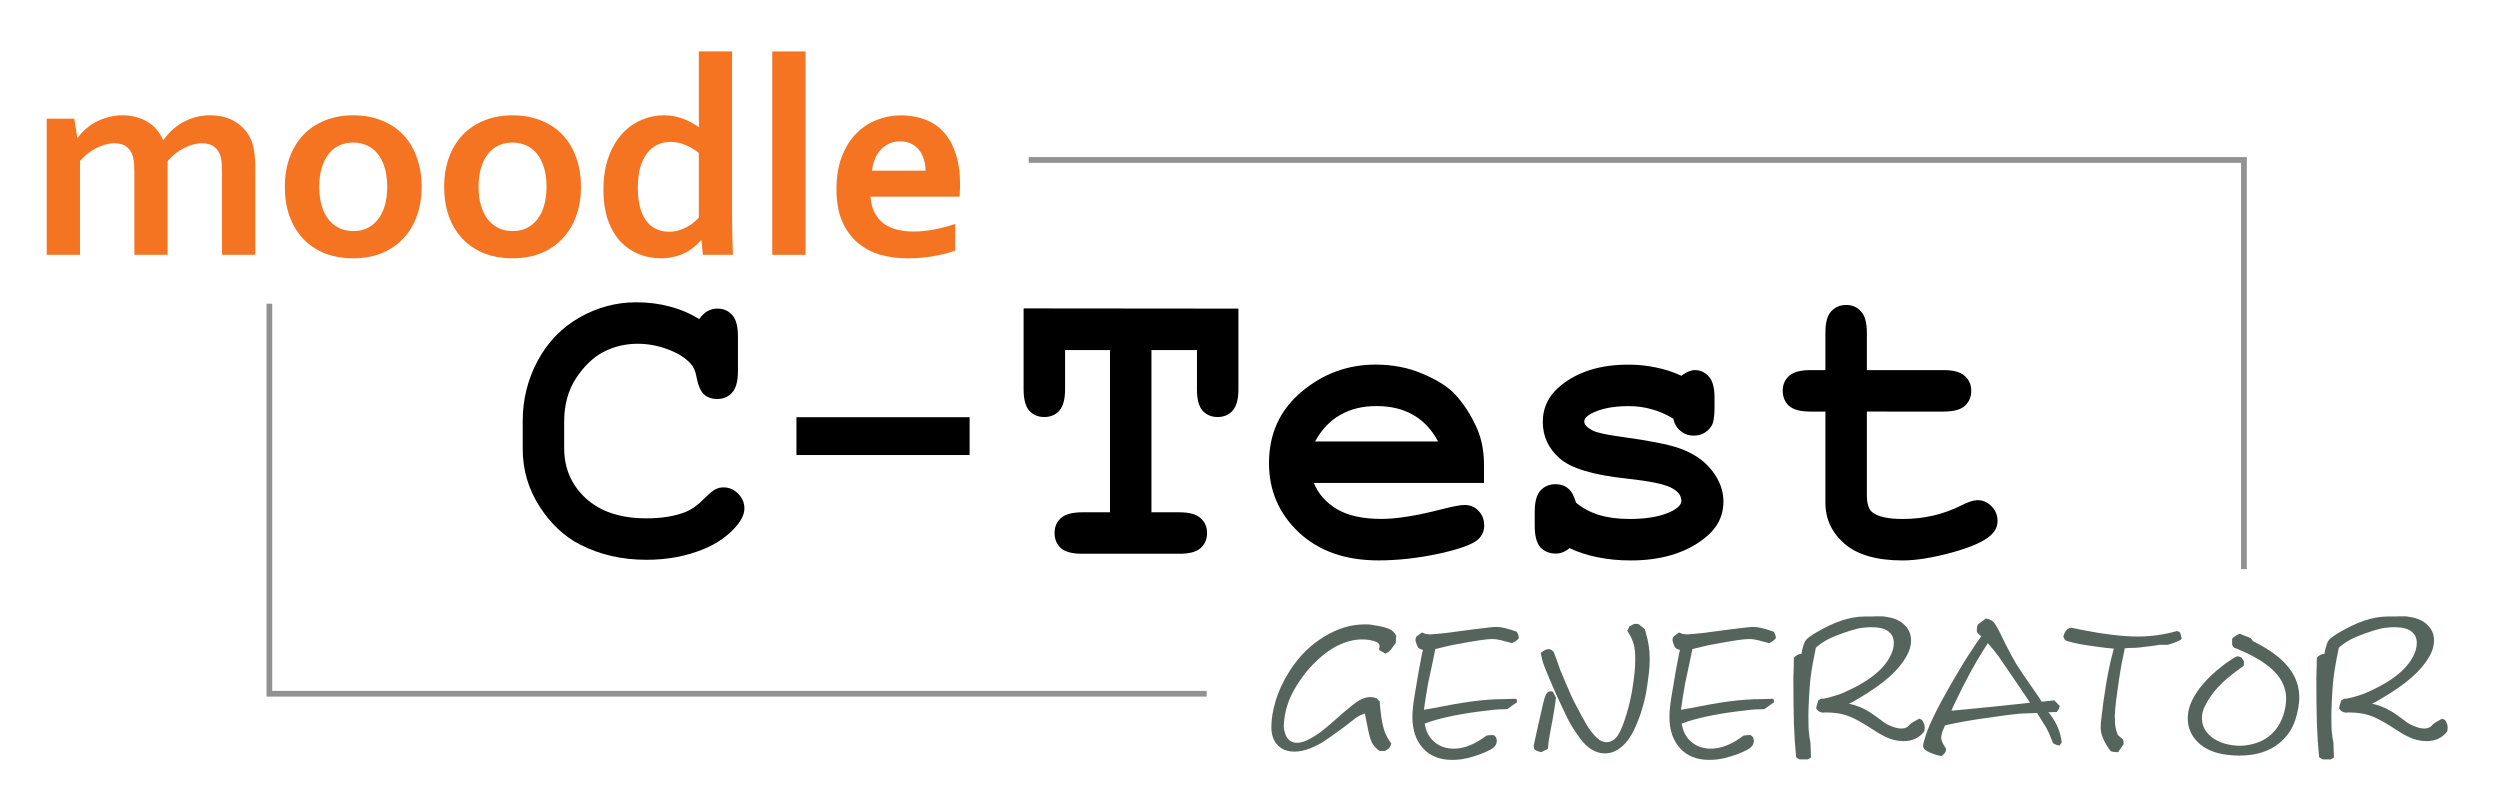<!-- Moodle C-Test Generator - Copyright (C) 2022, TRMSC - https://trmsc1.wordpress.com/ -->
<!-- Licensed under the MIT license - http://www.opensource.org/licenses/mit-license.php -->

<!-- Created with Inkscape (http://www.inkscape.org/) -->

<svg width="306.57mm" height="98.995mm" version="1.1" viewBox="0 0 306.57 98.995" xmlns="http://www.w3.org/2000/svg">
 <g transform="translate(-38.43 -380.3)">
  <g transform="translate(0 -.621)" fill="#f47421" stroke-width=".265" aria-label="moodle">
   <path d="m65.656 402q0-0.534-0.034-0.999t-0.121-0.81q-0.189-0.758-0.741-1.223-0.551-0.465-1.55-0.482-0.534 0-1.102 0.155t-1.137 0.448q-0.551 0.276-1.068 0.689-0.5 0.396-0.913 0.896v11.489h-4.082v-10.163q0-0.534-0.034-0.999t-0.121-0.81q-0.189-0.758-0.741-1.223-0.534-0.465-1.55-0.482-0.534 0-1.102 0.155t-1.137 0.448q-0.551 0.276-1.068 0.689-0.5 0.396-0.913 0.896v11.489h-4.082v-16.692h3.376l0.379 2.325h0.069q0.362-0.517 0.913-1.016 0.551-0.5 1.24-0.878 0.706-0.379 1.533-0.603 0.844-0.241 1.774-0.241 1.654 0 2.963 0.741 1.326 0.723 2.015 2.274h0.069q0.482-0.672 1.068-1.223 0.603-0.551 1.326-0.947 0.723-0.396 1.55-0.62 0.844-0.224 1.792-0.224 1.792 0.017 2.997 0.758 1.223 0.723 1.878 1.998 0.172 0.327 0.293 0.723 0.121 0.379 0.189 0.861 0.086 0.482 0.121 1.068 0.034 0.586 0.034 1.344v10.353h-4.082z"/>
   <path d="m85.913 403.83q0-1.326-0.31-2.343-0.31-1.016-0.861-1.705-0.551-0.689-1.326-1.034t-1.688-0.345q-0.896 0-1.671 0.345-0.758 0.345-1.309 1.034-0.551 0.689-0.861 1.705-0.31 1.016-0.31 2.343t0.31 2.343q0.31 1.016 0.861 1.705 0.568 0.672 1.326 1.034 0.775 0.345 1.688 0.345t1.671-0.345q0.758-0.362 1.309-1.034 0.551-0.689 0.861-1.705 0.31-1.016 0.31-2.343zm4.22 0q0 1.964-0.586 3.583-0.586 1.619-1.688 2.773-1.085 1.154-2.635 1.791-1.55 0.62-3.462 0.62-1.964 0-3.531-0.62-1.55-0.637-2.635-1.791-1.085-1.154-1.671-2.773-0.568-1.619-0.568-3.583t0.586-3.583q0.586-1.619 1.671-2.773 1.102-1.154 2.653-1.774 1.55-0.637 3.462-0.637 1.964 0 3.514 0.637 1.567 0.62 2.653 1.774 1.085 1.154 1.654 2.773 0.586 1.619 0.586 3.583z"/>
   <path d="m105.45 403.83q0-1.326-0.31-2.343-0.31-1.016-0.861-1.705-0.551-0.689-1.326-1.034-0.775-0.345-1.688-0.345-0.896 0-1.671 0.345-0.758 0.345-1.309 1.034-0.551 0.689-0.861 1.705-0.31 1.016-0.31 2.343t0.31 2.343q0.31 1.016 0.861 1.705 0.568 0.672 1.326 1.034 0.775 0.345 1.688 0.345t1.671-0.345q0.758-0.362 1.309-1.034 0.551-0.689 0.861-1.705 0.31-1.016 0.31-2.343zm4.22 0q0 1.964-0.586 3.583-0.586 1.619-1.688 2.773-1.085 1.154-2.635 1.791-1.55 0.62-3.462 0.62-1.964 0-3.531-0.62-1.55-0.637-2.635-1.791-1.085-1.154-1.671-2.773-0.568-1.619-0.568-3.583t0.586-3.583q0.586-1.619 1.671-2.773 1.102-1.154 2.653-1.774 1.55-0.637 3.462-0.637 1.964 0 3.514 0.637 1.567 0.62 2.653 1.774 1.085 1.154 1.654 2.773 0.586 1.619 0.586 3.583z"/>
   <path d="m120.47 409.34q0.603 0 1.137-0.155 0.551-0.155 1.034-0.413 0.482-0.258 0.844-0.568 0.379-0.31 0.637-0.603v-7.924q-0.723-0.586-1.619-0.965-0.896-0.396-1.895-0.396-0.637 0-1.344 0.258-0.689 0.258-1.275 0.878-0.568 0.62-0.965 1.722-0.379 1.102-0.379 2.808 0 2.515 0.965 3.927 0.982 1.413 2.859 1.43zm-8.044-5.185q0-2.188 0.603-3.893 0.603-1.723 1.636-2.877 1.051-1.171 2.394-1.74 1.344-0.586 2.791-0.586 0.672 0 1.275 0.121 0.603 0.121 1.137 0.327 0.534 0.207 0.999 0.465 0.465 0.258 0.861 0.534h0.035q-0.017-0.345-0.035-0.965 0-0.637 0-1.378v-6.942h4.082v19.982q0 1.654 0.034 2.842t0.069 2.119h-3.686l-0.172-1.774h-0.069q-0.362 0.431-0.878 0.844-0.5 0.413-1.12 0.723-0.603 0.293-1.344 0.465-0.723 0.172-1.585 0.172-1.361 0-2.618-0.482-1.24-0.482-2.239-1.481-0.982-1.016-1.585-2.635-0.586-1.636-0.586-3.841z"/>
   <path d="m133.13 412.17v-24.943h4.082v24.943z"/>
   <path d="m150.46 409.31q1.189 0 2.481-0.241t2.618-0.689v3.256q-0.792 0.345-2.429 0.655-1.636 0.31-3.393 0.31-1.774 0-3.376-0.448-1.585-0.465-2.773-1.481t-1.895-2.635q-0.689-1.619-0.689-3.927 0-2.274 0.655-3.979t1.757-2.825 2.515-1.671q1.43-0.568 2.946-0.568 1.585 0 2.911 0.482 1.344 0.482 2.308 1.516 0.982 1.034 1.516 2.67 0.551 1.619 0.551 3.841-0.017 0.861-0.052 1.464h-10.938q0.086 1.154 0.517 1.981 0.431 0.81 1.12 1.326 0.706 0.5 1.636 0.741 0.93 0.224 2.015 0.224zm-1.636-11.059q-0.775 0-1.378 0.293-0.603 0.276-1.051 0.775-0.431 0.482-0.689 1.137-0.258 0.655-0.345 1.395h6.563q0-0.741-0.207-1.395-0.189-0.655-0.586-1.137-0.379-0.5-0.965-0.775-0.568-0.293-1.344-0.293z"/>
  </g>
  <g transform="translate(0 -.621)" stroke-width=".265" aria-label="C-Test">
   <path d="m124.16 420.05q0.471-0.645 1.017-0.967 0.571-0.322 1.215-0.322 1.116 0 1.811 0.769 0.719 0.769 0.719 2.604v4.316q0 1.835-0.719 2.629-0.695 0.769-1.811 0.769-1.017 0-1.637-0.571-0.62-0.571-0.918-2.133-0.174-1.042-0.695-1.612-1.017-1.116-2.853-1.786-1.811-0.67-3.646-0.67-2.282 0-4.192 0.992-1.91 0.992-3.373 3.225-1.464 2.232-1.464 5.308v3.299q0 3.671 2.654 6.127 2.679 2.456 7.417 2.456 2.828 0 4.787-0.769 1.141-0.446 2.431-1.761 0.794-0.794 1.24-1.017 0.446-0.248 1.017-0.248 1.017 0 1.786 0.769 0.769 0.769 0.769 1.811 0 1.042-1.042 2.232-1.513 1.736-3.894 2.728-3.2 1.339-7.069 1.339-4.514 0-8.136-1.86-2.927-1.488-4.986-4.688-2.059-3.225-2.059-7.02v-3.448q0-3.969 1.835-7.392 1.86-3.448 5.135-5.308 3.274-1.86 6.945-1.86 2.208 0 4.118 0.521 1.935 0.496 3.597 1.538z"/>
   <path d="m157.33 436.72h-21.233v-4.638h21.233z"/>
   <path d="m179.63 423.85v19.893h3.423q1.836 0 2.604 0.719 0.794 0.695 0.794 1.835 0 1.116-0.794 1.836-0.769 0.695-2.604 0.695h-11.906q-1.836 0-2.629-0.695-0.769-0.719-0.769-1.86 0-1.116 0.769-1.811 0.794-0.719 2.629-0.719h3.398v-19.893h-5.507v4.812q0 1.836-0.719 2.629-0.695 0.769-1.836 0.769-1.116 0-1.836-0.769-0.695-0.794-0.695-2.629v-9.922l26.343 0.025v9.897q0 1.836-0.719 2.629-0.695 0.769-1.835 0.769-1.116 0-1.836-0.769-0.695-0.794-0.695-2.629v-4.812z"/>
   <path d="m220.41 440.14h-20.861q0.794 1.984 2.803 3.2 2.034 1.215 5.482 1.215 2.828 0 7.516-1.215 1.935-0.496 2.679-0.496 1.017 0 1.712 0.719t0.695 1.811q0 0.992-0.744 1.687-0.992 0.918-4.837 1.761-3.845 0.819-7.392 0.819-6.102 0-9.773-3.448-3.646-3.448-3.646-8.483 0-5.358 3.944-8.706 3.969-3.373 9.128-3.373 3.101 0 5.68 1.091 2.604 1.091 3.869 2.356 1.786 1.836 2.952 4.539 0.794 1.885 0.794 4.366zm-5.631-5.085q-1.166-2.183-3.051-3.249-1.885-1.091-4.49-1.091-2.58 0-4.465 1.091-1.885 1.067-3.076 3.249z"/>
   <path d="m243.62 432.26q-1.24-0.769-2.604-1.141-1.364-0.397-2.853-0.397-2.952 0-4.688 0.967-0.769 0.422-0.769 0.918 0 0.571 1.042 1.116 0.794 0.397 3.547 0.769 5.06 0.695 7.045 1.389 2.604 0.918 4.018 2.728 1.414 1.811 1.414 3.82 0 2.728-2.406 4.564-3.448 2.654-8.954 2.654-2.208 0-4.093-0.397-1.86-0.372-3.423-1.116-0.372 0.322-0.794 0.496-0.422 0.174-0.868 0.174-1.191 0-1.91-0.769-0.695-0.794-0.695-2.629v-1.712q0-1.835 0.695-2.604 0.719-0.794 1.86-0.794 0.918 0 1.538 0.521 0.62 0.496 0.967 1.736 1.166 0.992 2.803 1.513 1.637 0.496 3.77 0.496 3.498 0 5.432-1.091 0.918-0.546 0.918-1.141 0-0.992-1.315-1.637-1.315-0.645-5.432-1.091-6.127-0.645-8.186-2.481-2.059-1.811-2.059-4.465 0-2.728 2.307-4.539 3.125-2.481 8.186-2.481 1.761 0 3.373 0.347 1.637 0.322 3.125 1.017 0.471-0.347 0.868-0.521 0.422-0.174 0.769-0.174 1.042 0 1.736 0.794 0.695 0.769 0.695 2.604v1.24q0 1.662-0.397 2.257-0.794 1.141-2.158 1.141-0.918 0-1.612-0.571-0.695-0.571-0.893-1.513z"/>
   <path d="m267.36 431.39v10.195q0 1.637 0.67 2.158 1.042 0.819 3.721 0.819 3.894 0 7.193-1.662 1.265-0.645 1.984-0.645 0.992 0 1.712 0.744 0.744 0.744 0.744 1.811 0 0.992-0.794 1.712-1.215 1.166-4.812 2.158-3.572 0.967-6.027 0.967-4.738 0-7.119-2.034-2.356-2.059-2.356-5.035v-11.187h-1.835q-1.836 0-2.629-0.695-0.769-0.719-0.769-1.86 0-1.116 0.769-1.811 0.794-0.719 2.629-0.719h1.835v-4.589q0-1.836 0.695-2.604 0.719-0.794 1.86-0.794 1.116 0 1.811 0.794 0.719 0.769 0.719 2.604v4.589h9.401q1.836 0 2.604 0.719 0.794 0.695 0.794 1.836 0 1.116-0.794 1.836-0.769 0.695-2.604 0.695z"/>
  </g>
  <g>
   <g transform="translate(0 .777)" fill="#56645e" stroke-width=".265" aria-label="GENERATOR">
    <path d="m209.64 457.47-0.042 0.868-0.572 0.804-0.212 0.233-0.127 0.085-0.148 0.106-0.106 0.042-0.106 0.064-0.762-0.423-0.021-0.169 0.042-0.127q0.085-0.402-0.191-0.593-0.254-0.212-1.079-0.36-0.423-0.064-0.868-0.064-1.46 0-2.985 0.762-1.503 0.741-3.069 2.349-0.868 0.91-1.566 1.947-0.783 1.143-1.228 2.18-0.423 1.037-0.593 1.99-0.148 0.931-0.148 1.397 0 0.296 0.064 0.529 0.296 1.524 1.587 1.524 0.72 0 1.778-0.614 0.593-0.339 1.101-0.72t1.524-1.27l1.206-1.058 0.275-0.233 0.826-0.677q0.995-0.826 1.714-0.974 0.296-0.064 0.529-0.064 0.127 0 0.275 0.021 0.042 0 0.296 0.064l0.254 0.085 0.064 0.085 0.085 0.106 0.085 0.085 0.106 0.085 0.021 0.423 0.064 0.656q0.169 1.545 0.466 2.477 0.318 0.91 0.868 1.609l-0.169 0.445-0.254 0.254-0.36 0.212h-0.656q-0.55-0.381-0.868-0.889-0.296-0.529-0.508-1.566l-0.36-1.778-0.064-0.36q-0.318 0.106-0.55 0.212-0.233 0.106-0.635 0.381l-0.889 0.699-0.381 0.296-0.931 0.677q-1.27 0.931-1.968 1.355-0.699 0.402-1.418 0.677-1.016 0.381-1.863 0.381-1.312 0-2.074-0.804-0.762-0.804-0.762-2.201 0-1.439 0.487-3.09 0.572-1.947 1.736-3.768 1.693-2.688 4.276-4.255 2.455-1.482 4.889-1.482 0.275 0 0.466 0 0.212 0 0.656 0.085 1.397 0.212 1.968 0.487 0.572 0.275 0.826 0.804z"/>
    <path d="m212.92 459.2q-0.318-0.021-0.55-0.233l-0.064-0.085-0.042-0.085-0.064-0.127-0.106-0.296q-0.085-0.233-0.085-0.402 0-0.212 0.127-0.402l0.635-0.466h0.148l0.127 0.085q0.296 0.127 0.826 0.127l0.508-0.042 0.254-0.021 0.868-0.085 0.593-0.064 0.593-0.085 2.561-0.339 0.381-0.042 1.397-0.169q0.55-0.064 0.931-0.064 0.741 0 1.99 0.423l0.487 0.169 0.169 0.339 0.085 0.36-0.064 0.169-0.191 0.169q-0.106 0.085-0.191 0.148-0.064 0.042-0.402 0.212l-0.36-0.106-0.593-0.148-0.275-0.085q-0.381-0.085-0.635-0.127t-0.635-0.042q-0.91 0-4.36 0.656-0.55 0.085-1.122 0.233-0.55 0.127-1.418 0.339l-0.254 1.249-0.656 3.069-0.064 0.423q-0.191 0.974-0.423 2.709l0.953-0.169q3.09-0.614 4.847-0.847 2.18-0.296 4.149-0.296l1.228-0.042 0.127 0.021 0.064 0.042 0.042 0.36-1.185 0.847-0.339 0.021h-0.212q-0.572 0-1.143 0.064-0.55 0.064-0.889 0.106-2.095 0.233-3.81 0.572-1.693 0.339-2.985 0.741l-0.296 0.106-0.466 0.169 0.064 0.275q0.254 1.27 1.206 2.032t2.307 0.762q1.418 0 2.985-0.91l0.593-0.381 0.233-0.169 0.169-0.127q0.148-0.042 0.423-0.064 0.296-0.021 0.445-0.021 0.423 0.191 0.423 0.72 0 0.148-0.064 0.36-0.064 0.191-0.233 0.36-0.148 0.169-0.529 0.381-0.148 0.085-0.529 0.254-0.804 0.36-1.566 0.572-0.762 0.233-1.355 0.318-0.593 0.085-1.206 0.085-2.286 0-3.577-1.439t-1.291-3.81q0-1.101 0.296-2.794 0.296-1.714 0.487-2.879l0.296-1.566 0.085-0.445z"/>
    <path d="m226.53 470.83 0.699-3.154q0.487-2.244 0.699-2.815 0.233-0.572 0.656-0.572 0.191 0 0.296 0.085l0.064 0.148 0.085 0.169 0.212 0.381-0.169 1.206q-0.233 1.46-0.445 2.519-0.191 1.037-0.275 1.524l-0.106 1.016-0.804 0.423-0.127-0.021q-0.487-0.127-0.656-0.275-0.148-0.127-0.148-0.445v-0.106zm0.847-11.24 0.106-0.085q0.466-0.381 0.826-0.381 0.254 0 0.508 0.191l0.106 0.106 0.148 0.339 0.085 0.233 0.127 0.339 0.487 1.376 0.699 1.651q0.402 0.953 0.677 1.566 0.296 0.614 0.487 0.974 0.762 1.46 1.206 2.223 0.381 0.677 0.614 0.974 0.529 0.677 0.847 0.953 0.55 0.487 1.143 0.487 1.037 0 1.672-1.355 0.529-1.101 1.016-2.942 0.169-0.614 0.296-1.27 0.148-0.656 0.233-1.333 0.169-1.058 0.233-1.799 0.064-0.741 0.064-1.524 0-1.122-0.191-1.799-0.191-0.699-0.635-1.397l-0.064-0.127-0.085-0.106 0.275-0.55 0.55-0.296q0.36-0.042 0.593 0.042l0.72 0.593 0.127 0.402q0.233 0.783 0.36 1.587 0.127 0.783 0.127 1.693 0 0.783-0.106 1.736-0.106 0.931-0.318 2.265-0.127 0.677-0.296 1.333-0.169 0.656-0.381 1.312-0.614 1.757-1.164 2.667-0.635 1.079-1.482 1.672-0.826 0.572-1.714 0.572-0.826 0-1.609-0.445-0.762-0.445-1.46-1.376-0.614-0.826-1.079-1.609-0.466-0.783-1.122-2.223l-0.572-1.228-0.318-0.699-0.677-1.566q-0.55-1.312-0.656-1.609-0.275-0.741-0.402-1.566z"/>
    <path d="m244.44 459.2q-0.318-0.021-0.55-0.233l-0.064-0.085-0.042-0.085-0.064-0.127-0.106-0.296q-0.085-0.233-0.085-0.402 0-0.212 0.127-0.402l0.635-0.466h0.148l0.127 0.085q0.296 0.127 0.826 0.127l0.508-0.042 0.254-0.021 0.868-0.085 0.593-0.064 0.593-0.085 2.561-0.339 0.381-0.042 1.397-0.169q0.55-0.064 0.931-0.064 0.741 0 1.99 0.423l0.487 0.169 0.169 0.339 0.085 0.36-0.064 0.169-0.191 0.169q-0.106 0.085-0.191 0.148-0.064 0.042-0.402 0.212l-0.36-0.106-0.593-0.148-0.275-0.085q-0.381-0.085-0.635-0.127t-0.635-0.042q-0.91 0-4.36 0.656-0.55 0.085-1.122 0.233-0.55 0.127-1.418 0.339l-0.254 1.249-0.656 3.069-0.064 0.423q-0.191 0.974-0.423 2.709l0.953-0.169q3.09-0.614 4.847-0.847 2.18-0.296 4.149-0.296l1.228-0.042 0.127 0.021 0.064 0.042 0.042 0.36-1.185 0.847-0.339 0.021h-0.212q-0.572 0-1.143 0.064-0.55 0.064-0.889 0.106-2.095 0.233-3.81 0.572-1.693 0.339-2.985 0.741l-0.296 0.106-0.466 0.169 0.064 0.275q0.254 1.27 1.206 2.032 0.953 0.762 2.307 0.762 1.418 0 2.985-0.91l0.593-0.381 0.233-0.169 0.169-0.127q0.148-0.042 0.423-0.064 0.296-0.021 0.445-0.021 0.423 0.191 0.423 0.72 0 0.148-0.064 0.36-0.064 0.191-0.233 0.36-0.148 0.169-0.529 0.381-0.148 0.085-0.529 0.254-0.804 0.36-1.566 0.572-0.762 0.233-1.355 0.318-0.593 0.085-1.206 0.085-2.286 0-3.577-1.439t-1.291-3.81q0-1.101 0.296-2.794 0.296-1.714 0.487-2.879l0.296-1.566 0.085-0.445z"/>
    <path d="m258.41 460.18q0.275-0.318 0.677-0.445l0.275-0.042v-0.106l0.021-0.106 0.042-0.254q0.191-0.783 0.381-1.101 0.212-0.318 0.677-0.614l0.402-0.275 0.296-0.169q1.63-0.953 2.985-1.418 1.545-0.529 2.963-0.529 0.381 0 0.762 0t0.741-0.021q0.318 0 0.55 0 0.233 0 0.677 0.085 1.376 0.212 2.138 0.995 0.783 0.762 0.783 1.884 0 0.953-0.55 1.926-0.741 1.312-2.095 2.519-1.482 1.333-3.937 2.752l-0.614 0.36-0.169 0.085-0.254 0.106q0.529 0.106 1.143 0.339 0.635 0.233 1.228 0.593 0.614 0.36 1.947 1.376l0.423 0.254q0.995 0.487 1.672 0.487 0.72 0 1.058-0.508 0.233-0.191 0.529-0.36 0.318-0.191 0.614-0.339l0.339 0.148q0.339 0.445 0.339 0.953l-0.042 0.445q-0.91 1.206-2.561 1.206-0.741 0-1.545-0.254-0.783-0.275-1.672-0.826l-1.164-0.741q-1.587-1.016-2.667-1.355-1.058-0.339-2.455-0.339l-0.423 0.021-0.254-0.064q-0.318-0.106-0.529-0.445 0.021-0.212 0.106-0.487 0.085-0.275 0.148-0.487l0.191-0.127 0.169-0.085 0.169-0.021h0.148q0.339-0.064 0.593-0.127 0.275-0.064 0.868-0.254 0.614-0.191 0.783-0.275 0.191-0.085 0.656-0.296 2.455-1.122 3.873-2.455 1.291-1.228 1.693-2.561 0.127-0.445 0.127-0.868 0-0.91-0.677-1.418-0.677-0.508-2.095-0.508-0.423 0-0.995 0.064-0.55 0.042-1.566 0.36-1.757 0.572-2.646 1.016-0.868 0.445-1.587 1.079l-0.042 0.254-0.148 0.72q-0.402 1.99-0.529 3.429l-0.042 0.656-0.064 0.889q-0.085 1.736-0.085 2.371 0 0.783 0.021 1.439 0.021 0.635 0.085 0.91l0.021 0.275 0.127 0.699 0.042 1.228 0.021 0.593-0.381 0.233h-0.804l-0.254-0.021-0.212-0.127-0.169-0.127q-0.191-1.863-0.275-4.149-0.064-2.307-0.064-5.609l0.042-1.312z"/>
    <path d="m281.39 457.55-0.127-0.106-0.127-0.106-0.169-0.169-0.127-0.212q0-0.275 0.021-0.466t0.106-0.381l0.974-0.741q0.508 0.064 0.889 0.36 0.191 0.212 0.36 0.487 0.191 0.275 0.635 1.185l0.423 0.889q0.804 1.587 1.418 2.625 0.635 1.016 1.714 2.561l1.185 1.714 0.064 0.127 0.169 0.254 1.545-0.169 0.148 0.169 0.169 0.148 0.169 0.191 0.191 0.191-0.191 0.487-0.191 0.254h-0.508l-0.254 0.021-0.254-0.021 0.191 0.254q1.27 1.672 1.439 3.493l-0.275 0.36q-0.466-0.064-0.804-0.318l-0.085-0.233-0.106-0.254q-0.275-0.762-0.677-1.482l-0.127-0.191-0.677-1.079-0.275-0.445-0.783 0.042-0.614 0.021q-0.804 0-2.349 0.212-0.91 0.127-1.799 0.254-1.799 0.233-3.09 0.466-1.291 0.212-2.646 0.529l-0.021 0.064-0.127 0.275q-0.318 0.741-0.318 1.143 0 0.466 0.402 1.079l0.191 0.318q0 0.318-0.191 0.55t-0.381 0.339l-0.212-0.042-0.339-0.085-0.402-0.127q-1.291-0.445-1.291-0.953 0-0.233 0.085-0.55 0.169-0.55 0.275-0.889 0.339-1.058 1.291-2.942 1.122-2.201 2.921-5.186 0.55-0.931 0.953-1.545 0.402-0.614 0.931-1.418l0.296-0.423zm-2.963 9.059 4.149-0.402 4.022-0.423 0.762-0.085-0.296-0.466-0.254-0.381-1.566-2.307q-0.847-1.228-1.693-2.477-0.55-0.762-1.355-1.672l-0.275 0.423-0.233 0.36q-1.651 2.603-3.471 6.413l-0.318 0.677-0.169 0.402 0.487-0.042z"/>
    <path d="m291.45 457.62q0.064-0.296 0.169-0.508 0.127-0.233 0.318-0.423 0.233-0.169 0.508-0.191l1.101 0.233q4.255 0.847 7.006 0.847 2.498 0 4.847-0.677l0.085 0.042 0.085 0.021 0.169 0.085 0.064 0.148 0.042 0.148 0.064 0.233 0.064 0.212-0.169 0.233-0.275 0.106-0.254 0.127-0.995 0.339h-1.037l-0.529 0.085-0.466 0.064q-1.143 0.148-1.566 0.191-0.402 0.042-0.974 0.042l-0.402 0.021-0.318 0.021q-0.487 2.265-0.677 3.619-0.191 1.333-0.381 2.731-0.169 1.397-0.169 1.968 0 0.381 0.021 0.572 0 0.402 0.064 0.762 0.064 0.339 0.191 0.72l0.042 0.127 0.064 0.148 0.339 0.296 0.148 0.127 0.148 0.127 0.064 0.318v0.254l-0.169 0.233-0.169 0.254-0.169 0.233-0.169 0.254q-0.508 0-0.889-0.106l-0.296-0.402q-0.953-1.418-0.953-2.498 0-0.55 0.127-1.482l0.233-1.863 0.042-0.254q0.233-1.651 0.508-3.111 0.296-1.482 0.699-2.985l-0.487-0.042-0.423-0.042-1.016-0.127q-1.397-0.191-2.244-0.339-0.826-0.169-1.333-0.318l-0.169-0.042-0.254-0.106-0.085-0.106-0.064-0.106-0.042-0.106z"/>
    <path d="m313.61 460.6-0.042 0.572-0.614 0.445q-1.566 1.122-2.54 2.18-0.953 1.037-1.587 2.286-0.381 0.741-0.381 1.503 0 1.206 0.931 2.095 1.016 0.974 2.815 1.228 0.487 0.064 0.953 0.064 0.466 0 1.037-0.106 1.587-0.275 2.646-1.185 1.079-0.931 1.587-2.413 0.36-1.122 0.36-2.053 0-1.63-1.101-2.963-1.101-1.333-3.471-2.519-0.339-0.169-0.889-0.402-0.529-0.254-0.931-0.381l-0.233-0.339v-0.762l0.191-0.191q0.318-0.254 0.72-0.423l1.355 0.529 0.296 0.381 0.614 0.318q2.582 1.376 3.81 2.985 1.249 1.609 1.249 3.598 0 1.228-0.487 2.752-0.677 2.032-2.455 3.217-1.778 1.164-4.403 1.164-0.995 0-2.117-0.191-1.968-0.381-3.09-1.566-1.122-1.185-1.122-2.794 0-1.291 0.72-2.582 0.91-1.672 2.857-3.323l0.995-0.804 0.254-0.169 0.72-0.487q0.36-0.254 0.572-0.254 0.106 0 0.296 0.064l0.148 0.064z"/>
    <path d="m322.54 460.18q0.275-0.318 0.677-0.445l0.275-0.042v-0.106l0.021-0.106 0.042-0.254q0.191-0.783 0.381-1.101 0.212-0.318 0.677-0.614l0.402-0.275 0.296-0.169q1.63-0.953 2.985-1.418 1.545-0.529 2.963-0.529 0.381 0 0.762 0t0.741-0.021q0.318 0 0.55 0t0.677 0.085q1.376 0.212 2.138 0.995 0.783 0.762 0.783 1.884 0 0.953-0.55 1.926-0.741 1.312-2.095 2.519-1.482 1.333-3.937 2.752l-0.614 0.36-0.169 0.085-0.254 0.106q0.529 0.106 1.143 0.339 0.635 0.233 1.228 0.593 0.614 0.36 1.947 1.376l0.423 0.254q0.995 0.487 1.672 0.487 0.72 0 1.058-0.508 0.233-0.191 0.529-0.36 0.318-0.191 0.614-0.339l0.339 0.148q0.339 0.445 0.339 0.953l-0.042 0.445q-0.91 1.206-2.561 1.206-0.741 0-1.545-0.254-0.783-0.275-1.672-0.826l-1.164-0.741q-1.587-1.016-2.667-1.355-1.058-0.339-2.455-0.339l-0.423 0.021-0.254-0.064q-0.318-0.106-0.529-0.445 0.021-0.212 0.106-0.487 0.085-0.275 0.148-0.487l0.191-0.127 0.169-0.085 0.169-0.021h0.148q0.339-0.064 0.593-0.127 0.275-0.064 0.868-0.254 0.614-0.191 0.783-0.275 0.191-0.085 0.656-0.296 2.455-1.122 3.873-2.455 1.291-1.228 1.693-2.561 0.127-0.445 0.127-0.868 0-0.91-0.677-1.418-0.677-0.508-2.095-0.508-0.423 0-0.995 0.064-0.55 0.042-1.566 0.36-1.757 0.572-2.646 1.016-0.868 0.445-1.587 1.079l-0.042 0.254-0.148 0.72q-0.402 1.99-0.529 3.429l-0.042 0.656-0.064 0.889q-0.085 1.736-0.085 2.371 0 0.783 0.021 1.439 0.021 0.635 0.085 0.91l0.021 0.275 0.127 0.699 0.042 1.228 0.021 0.593-0.381 0.233h-0.804l-0.254-0.021-0.106-0.064-0.106-0.064-0.169-0.127q-0.191-1.863-0.275-4.149-0.064-2.307-0.064-5.609l0.042-1.312z"/>
   </g>
   <path d="m71.464 417.54v47.833h114.94" fill="none" stroke="#919191" stroke-width="0.7"/>
   <path d="m313.6 450.09v-50.176h-149.02" fill="none" stroke="#919191" stroke-width="0.7"/>
  </g>
 </g>
</svg>
